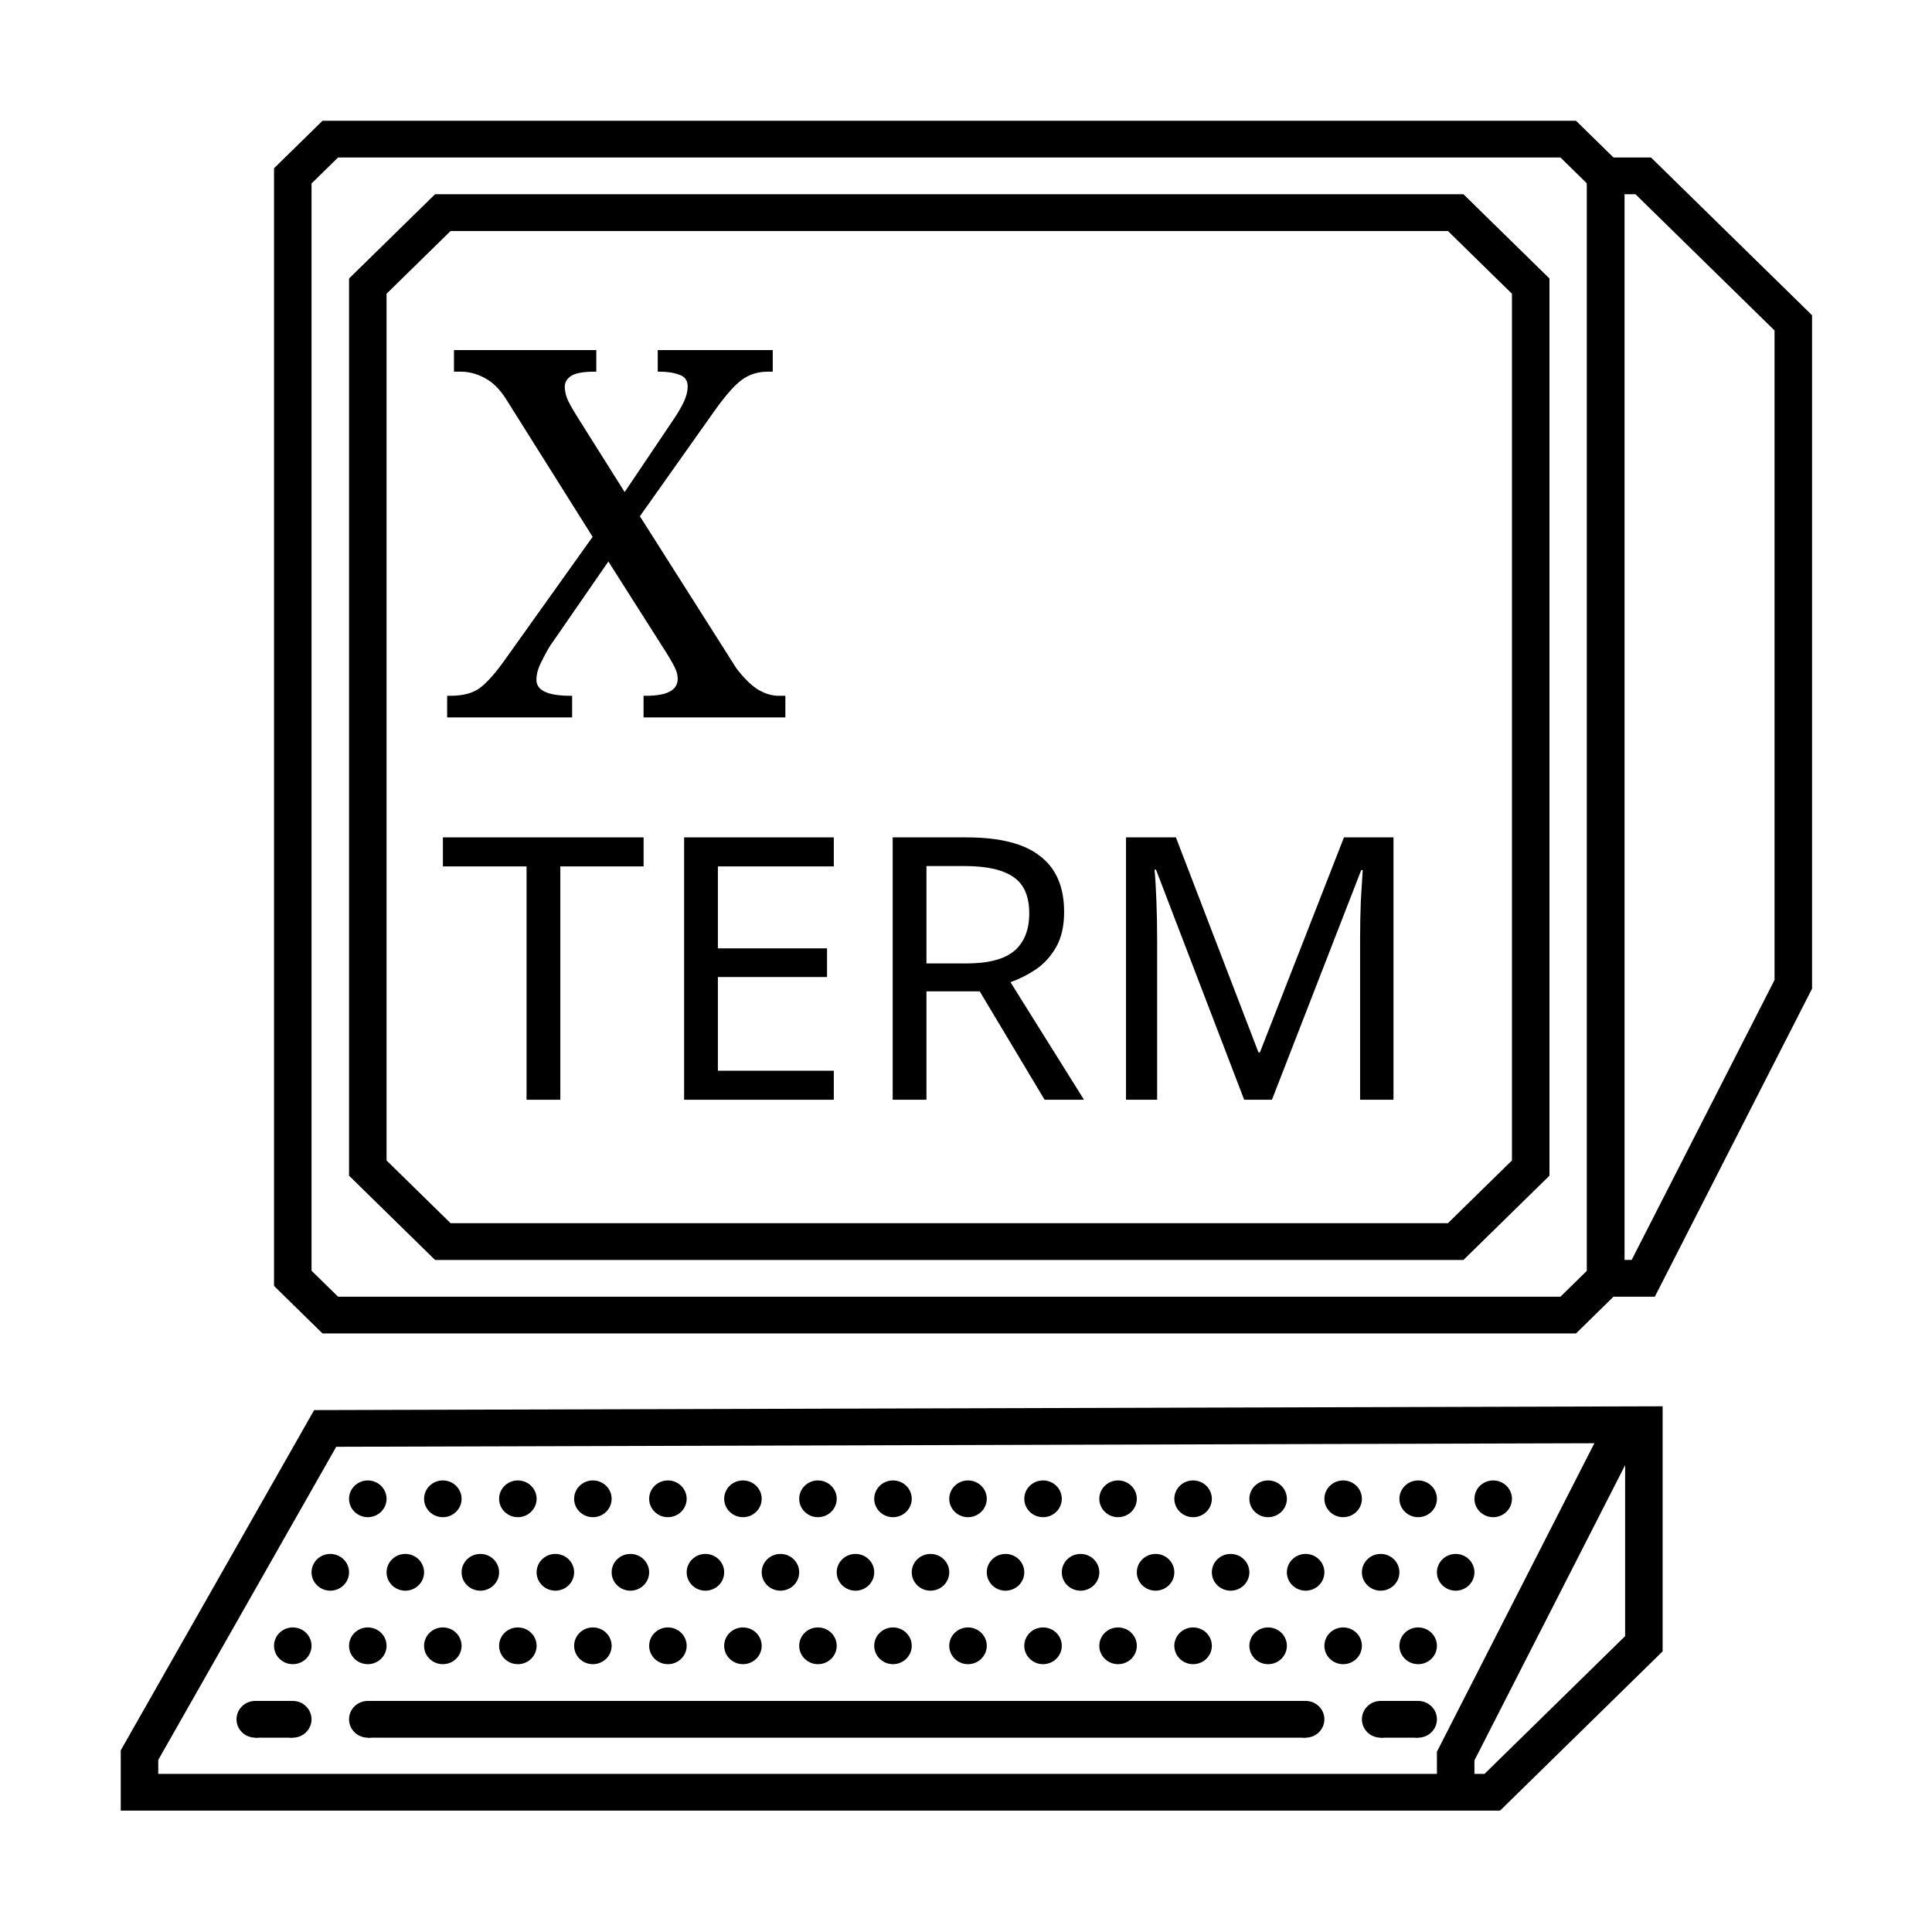 <?xml version="1.0" encoding="UTF-8" standalone="no"?>
<svg
   width="48px"
   height="48px"
   id="svg2985"
   version="1.1"
   inkscape:version="1.2.2 (b0a8486541, 2022-12-01)"
   sodipodi:docname="xterm.svg"
   sodipodi:version="0.32"
   inkscape:output_extension="org.inkscape.output.svg.inkscape"
   enable-background="new"
   xmlns:inkscape="http://www.inkscape.org/namespaces/inkscape"
   xmlns:sodipodi="http://sodipodi.sourceforge.net/DTD/sodipodi-0.dtd"
   xmlns="http://www.w3.org/2000/svg"
   xmlns:svg="http://www.w3.org/2000/svg"
   xmlns:rdf="http://www.w3.org/1999/02/22-rdf-syntax-ns#"
   xmlns:cc="http://creativecommons.org/ns#"
   xmlns:dc="http://purl.org/dc/elements/1.1/">
  <title
     id="title2983">xterm</title>
  <defs
     id="defs2987">
    <inkscape:perspective
       sodipodi:type="inkscape:persp3d"
       inkscape:vp_x="0 : 24 : 1"
       inkscape:vp_y="0 : 1000 : 0"
       inkscape:vp_z="48 : 24 : 1"
       inkscape:persp3d-origin="24 : 16 : 1"
       id="perspective11" />
  </defs>
  <sodipodi:namedview
     id="base"
     pagecolor="#ffffff"
     bordercolor="#666666"
     borderopacity="1.0"
     inkscape:pageopacity="0.0"
     inkscape:pageshadow="2"
     inkscape:zoom="11.343172"
     inkscape:cx="13.885005"
     inkscape:cy="29.709503"
     inkscape:current-layer="layer2"
     showgrid="true"
     inkscape:grid-bbox="true"
     inkscape:document-units="px"
     inkscape:window-width="1400"
     inkscape:window-height="985"
     inkscape:window-x="0"
     inkscape:window-y="36"
     inkscape:window-maximized="1"
     objecttolerance="2"
     inkscape:document-rotation="0"
     inkscape:showpageshadow="2"
     inkscape:pagecheckerboard="0"
     inkscape:deskcolor="#d1d1d1">
    <inkscape:grid
       type="xygrid"
       id="grid2988"
       empspacing="5"
       visible="true"
       enabled="false"
       snapvisiblegridlinesonly="true" />
  </sodipodi:namedview>
  <g
     inkscape:groupmode="layer"
     id="layer2"
     inkscape:label="Layer"
     style="opacity:1;display:inline">
    <g
       id="g967"
       transform="matrix(0.932,0,0,0.913,2.148,2.087)">
      <path
         style="fill:none;fill-rule:evenodd;stroke:#000000;stroke-width:1px;stroke-linecap:butt;stroke-linejoin:miter;stroke-opacity:1"
         d="M 6.364,36.585 41.517,36.484 v 5.96 l -4.041,4.041 H 1.414 v -1.01 z"
         id="path2386" />
      <path
         style="fill:none;fill-rule:evenodd;stroke:#000000;stroke-width:1px;stroke-linecap:butt;stroke-linejoin:miter;stroke-opacity:1"
         d="m 36.5,46.5 v -1 l 4.5,-9"
         id="path2388" />
      <path
         style="fill:none;fill-rule:evenodd;stroke:#000000;stroke-width:1px;stroke-linecap:butt;stroke-linejoin:miter;stroke-opacity:1"
         d="m 4.5,44.5 h 1"
         id="path2398" />
      <path
         style="fill:none;fill-rule:evenodd;stroke:#000000;stroke-width:1px;stroke-linecap:butt;stroke-linejoin:miter;stroke-opacity:1"
         d="m 7.5,44.5 h 25"
         id="path2400" />
      <path
         style="fill:none;fill-rule:evenodd;stroke:#000000;stroke-width:1px;stroke-linecap:butt;stroke-linejoin:miter;stroke-opacity:1"
         d="m 34.5,44.5 h 1"
         id="path2402" />
      <path
         style="fill:none;fill-rule:evenodd;stroke:#000000;stroke-width:1px;stroke-linecap:butt;stroke-linejoin:miter;stroke-opacity:1"
         d="m 7.5,5.5 v 24 l 2,2 h 27 l 2,-2 v -24 l -2,-2 h -27 z"
         id="path2406" />
      <path
         style="fill:none;fill-rule:evenodd;stroke:#000000;stroke-width:1px;stroke-linecap:butt;stroke-linejoin:miter;stroke-opacity:1"
         d="m 5.5,32.5 1,1 h 33 l 1,-1 v -30 l -1,-1 h -33 l -1,1 z"
         id="path2408" />
      <path
         style="fill:none;fill-rule:evenodd;stroke:#000000;stroke-width:1px;stroke-linecap:butt;stroke-linejoin:miter;stroke-opacity:1"
         d="m 40.5,32.5 h 1 l 4,-8 v -18 l -4,-4 h -1 z"
         id="path2410" />
      <path
         style="fill:none;fill-rule:evenodd;stroke:#000000;stroke-width:1px;stroke-linecap:butt;stroke-linejoin:miter;stroke-opacity:1"
         d="M 7.5,38.5 Z"
         id="path2395" />
      <circle
         id="path2413"
         style="fill:#000000;stroke:none"
         cx="7.5"
         cy="38.5"
         r="0.5" />
      <circle
         id="path2415"
         style="fill:#000000;stroke:none"
         cx="9.5"
         cy="38.5"
         r="0.5" />
      <circle
         id="path2419"
         style="fill:#000000;stroke:none"
         cx="11.5"
         cy="38.5"
         r="0.5" />
      <circle
         id="path2421"
         style="fill:#000000;stroke:none"
         cx="13.5"
         cy="38.5"
         r="0.5" />
      <circle
         id="path2423"
         style="fill:#000000;stroke:none"
         cx="15.5"
         cy="38.5"
         r="0.5" />
      <circle
         id="path2425"
         style="fill:#000000;stroke:none"
         cx="17.5"
         cy="38.5"
         r="0.5" />
      <circle
         id="path2427"
         style="fill:#000000;stroke:none"
         cx="19.5"
         cy="38.5"
         r="0.5" />
      <circle
         id="path2429"
         style="fill:#000000;stroke:none"
         cx="21.5"
         cy="38.5"
         r="0.5" />
      <circle
         id="path2431"
         style="fill:#000000;stroke:none"
         cx="23.5"
         cy="38.5"
         r="0.5" />
      <circle
         id="path2433"
         style="fill:#000000;stroke:none"
         cx="25.5"
         cy="38.5"
         r="0.5" />
      <circle
         id="path2435"
         style="fill:#000000;stroke:none"
         cx="27.5"
         cy="38.5"
         r="0.5" />
      <circle
         id="path2437"
         style="fill:#000000;stroke:none"
         cx="29.5"
         cy="38.5"
         r="0.5" />
      <circle
         id="path2439"
         style="fill:#000000;stroke:none"
         cx="31.5"
         cy="38.5"
         r="0.5" />
      <circle
         id="path2441"
         style="fill:#000000;stroke:none"
         cx="33.5"
         cy="38.5"
         r="0.5" />
      <circle
         id="path2443"
         style="fill:#000000;stroke:none"
         cx="35.5"
         cy="38.5"
         r="0.5" />
      <circle
         id="path2445"
         style="fill:#000000;stroke:none"
         cx="37.5"
         cy="38.5"
         r="0.5" />
      <circle
         id="path2447"
         style="fill:#000000;stroke:none"
         cx="6.5"
         cy="40.5"
         r="0.5" />
      <circle
         id="path2449"
         style="fill:#000000;stroke:none"
         cx="8.5"
         cy="40.5"
         r="0.5" />
      <circle
         id="path2451"
         style="fill:#000000;stroke:none"
         cx="10.5"
         cy="40.5"
         r="0.5" />
      <circle
         id="path2453"
         style="fill:#000000;stroke:none"
         cx="12.5"
         cy="40.5"
         r="0.5" />
      <circle
         id="path2455"
         style="fill:#000000;stroke:none"
         cx="14.5"
         cy="40.5"
         r="0.5" />
      <circle
         id="path2457"
         style="fill:#000000;stroke:none"
         cx="16.5"
         cy="40.5"
         r="0.5" />
      <circle
         id="path2461"
         style="fill:#000000;stroke:none"
         cx="18.5"
         cy="40.5"
         r="0.5" />
      <circle
         id="path2463"
         style="fill:#000000;stroke:none"
         cx="20.5"
         cy="40.5"
         r="0.5" />
      <circle
         id="path2465"
         style="fill:#000000;stroke:none"
         cx="22.5"
         cy="40.5"
         r="0.5" />
      <circle
         id="path2467"
         style="fill:#000000;stroke:none"
         cx="24.5"
         cy="40.5"
         r="0.5" />
      <circle
         id="path2469"
         style="fill:#000000;stroke:none"
         cx="26.5"
         cy="40.5"
         r="0.5" />
      <circle
         id="path2471"
         style="fill:#000000;stroke:none"
         cx="28.5"
         cy="40.5"
         r="0.5" />
      <circle
         id="path2473"
         style="fill:#000000;stroke:none"
         cx="30.5"
         cy="40.5"
         r="0.5" />
      <circle
         id="path2475"
         style="fill:#000000;stroke:none"
         cx="32.5"
         cy="40.5"
         r="0.5" />
      <circle
         id="path2477"
         style="fill:#000000;stroke:none"
         cx="34.5"
         cy="40.5"
         r="0.5" />
      <circle
         id="path2479"
         style="fill:#000000;stroke:none"
         cx="36.5"
         cy="40.5"
         r="0.5" />
      <circle
         id="path2481"
         style="fill:#000000;stroke:none"
         cx="5.5"
         cy="42.5"
         r="0.5" />
      <circle
         id="path2483"
         style="fill:#000000;stroke:none"
         cx="7.5"
         cy="42.5"
         r="0.5" />
      <circle
         id="path2485"
         style="fill:#000000;stroke:none"
         cx="9.5"
         cy="42.5"
         r="0.5" />
      <circle
         id="path2487"
         style="fill:#000000;stroke:none"
         cx="11.5"
         cy="42.5"
         r="0.5" />
      <circle
         id="path2489"
         style="fill:#000000;stroke:none"
         cx="13.5"
         cy="42.5"
         r="0.5" />
      <circle
         id="path2491"
         style="fill:#000000;stroke:none"
         cx="15.5"
         cy="42.5"
         r="0.5" />
      <circle
         id="path2493"
         style="fill:#000000;stroke:none"
         cx="17.5"
         cy="42.5"
         r="0.5" />
      <circle
         id="path2495"
         style="fill:#000000;stroke:none"
         cx="19.5"
         cy="42.5"
         r="0.5" />
      <circle
         id="path2497"
         style="fill:#000000;stroke:none"
         cx="21.5"
         cy="42.5"
         r="0.5" />
      <circle
         id="path2499"
         style="fill:#000000;stroke:none"
         cx="23.5"
         cy="42.5"
         r="0.5" />
      <circle
         id="path2501"
         style="fill:#000000;stroke:none"
         cx="25.5"
         cy="42.5"
         r="0.5" />
      <circle
         id="path2503"
         style="fill:#000000;stroke:none"
         cx="27.5"
         cy="42.5"
         r="0.5" />
      <circle
         id="path2505"
         style="fill:#000000;stroke:none"
         cx="29.5"
         cy="42.5"
         r="0.5" />
      <circle
         id="path2507"
         style="fill:#000000;stroke:none"
         cx="31.5"
         cy="42.5"
         r="0.5" />
      <circle
         id="path2509"
         style="fill:#000000;stroke:none"
         cx="33.5"
         cy="42.5"
         r="0.5" />
      <circle
         id="path2511"
         style="fill:#000000;stroke:none"
         cx="35.5"
         cy="42.5"
         r="0.5" />
      <circle
         id="path2513"
         style="fill:#000000;stroke:none"
         cx="4.5"
         cy="44.5"
         r="0.5" />
      <circle
         id="path2517"
         style="fill:#000000;stroke:none"
         cx="5.5"
         cy="44.5"
         r="0.5" />
      <circle
         id="path2519"
         style="fill:#000000;stroke:none"
         cx="34.5"
         cy="44.5"
         r="0.5" />
      <circle
         id="path2521"
         style="fill:#000000;stroke:none"
         cx="35.5"
         cy="44.5"
         r="0.5" />
      <circle
         id="path2523"
         style="fill:#000000;stroke:none"
         cx="7.5"
         cy="44.5"
         r="0.5" />
      <circle
         id="path2529"
         style="fill:#000000;stroke:none"
         cx="32.5"
         cy="44.5"
         r="0.5" />
      <g
         id="g4154"
         transform="translate(0.109,-0.156)">
        <path
           d="m 9.506,17.392 v -0.588 h 0.084 q 0.504,0 0.784,-0.21 0.294,-0.224 0.672,-0.77 l 2.338,-3.346 -2.31,-3.752 q -0.252,-0.406 -0.574,-0.574 -0.308,-0.168 -0.63,-0.168 h -0.182 v -0.588 H 13.482 v 0.588 h -0.042 q -0.476,0 -0.644,0.126 -0.154,0.112 -0.154,0.28 0,0.14 0.056,0.308 0.056,0.154 0.28,0.518 l 1.26,2.044 1.33,-2.016 q 0.154,-0.238 0.252,-0.448 0.098,-0.224 0.098,-0.406 0,-0.252 -0.224,-0.322 -0.21,-0.084 -0.532,-0.084 h -0.042 v -0.588 h 3.066 v 0.588 h -0.126 q -0.406,0 -0.7,0.224 -0.28,0.21 -0.686,0.784 l -2.03,2.926 2.576,4.144 q 0.308,0.406 0.574,0.574 0.28,0.168 0.546,0.168 h 0.182 v 0.588 h -3.78 v -0.588 h 0.07 q 0.84,0 0.84,-0.462 0,-0.154 -0.084,-0.322 -0.084,-0.182 -0.378,-0.644 l -1.386,-2.226 -1.554,2.296 q -0.112,0.182 -0.238,0.448 -0.126,0.252 -0.126,0.476 0,0.434 0.91,0.434 h 0.042 v 0.588 z"
           style="font-size:14px;line-height:1.25;font-family:serif;-inkscape-font-specification:Serif;stroke-width:1px"
           id="path4130" />
        <path
           d="m 12.523,27.797 h -0.9 v -6.35 H 9.393 v -0.79 h 5.35 v 0.79 h -2.22 z"
           style="font-size:10px;line-height:1.25;font-family:Verdana;-inkscape-font-specification:Verdana;stroke-width:1px"
           id="path4142" />
        <path
           d="m 19.813,27.797 h -3.99 v -7.14 h 3.99 v 0.79 h -3.09 v 2.23 h 2.91 v 0.78 h -2.91 v 2.55 h 3.09 z"
           style="font-size:10px;line-height:1.25;font-family:Verdana;-inkscape-font-specification:Verdana;stroke-width:1px"
           id="path4139" />
        <path
           d="m 23.353,20.657 q 1.33,0 1.96,0.51 0.64,0.5 0.64,1.52 0,0.57 -0.21,0.95 -0.21,0.38 -0.54,0.61 -0.32,0.22 -0.68,0.35 l 1.96,3.2 h -1.05 l -1.73,-2.95 h -1.42 v 2.95 h -0.9 v -7.14 z m -0.05,0.78 h -1.02 v 2.65 h 1.07 q 0.87,0 1.27,-0.34 0.4,-0.35 0.4,-1.02 0,-0.7 -0.42,-0.99 -0.42,-0.3 -1.3,-0.3 z"
           style="font-size:10px;line-height:1.25;font-family:Verdana;-inkscape-font-specification:Verdana;stroke-width:1px"
           id="path4136" />
        <path
           d="m 30.753,27.797 -2.35,-6.26 h -0.04 q 0.03,0.31 0.05,0.84 0.02,0.52 0.02,1.09 v 4.33 h -0.83 v -7.14 h 1.33 l 2.2,5.85 h 0.04 l 2.24,-5.85 h 1.32 v 7.14 h -0.89 v -4.39 q 0,-0.52 0.02,-1.03 0.03,-0.51 0.05,-0.83 h -0.04 l -2.38,6.25 z"
           style="font-size:10px;line-height:1.25;font-family:Verdana;-inkscape-font-specification:Verdana;stroke-width:1px"
           id="path4133" />
      </g>
    </g>
  </g>
</svg>
